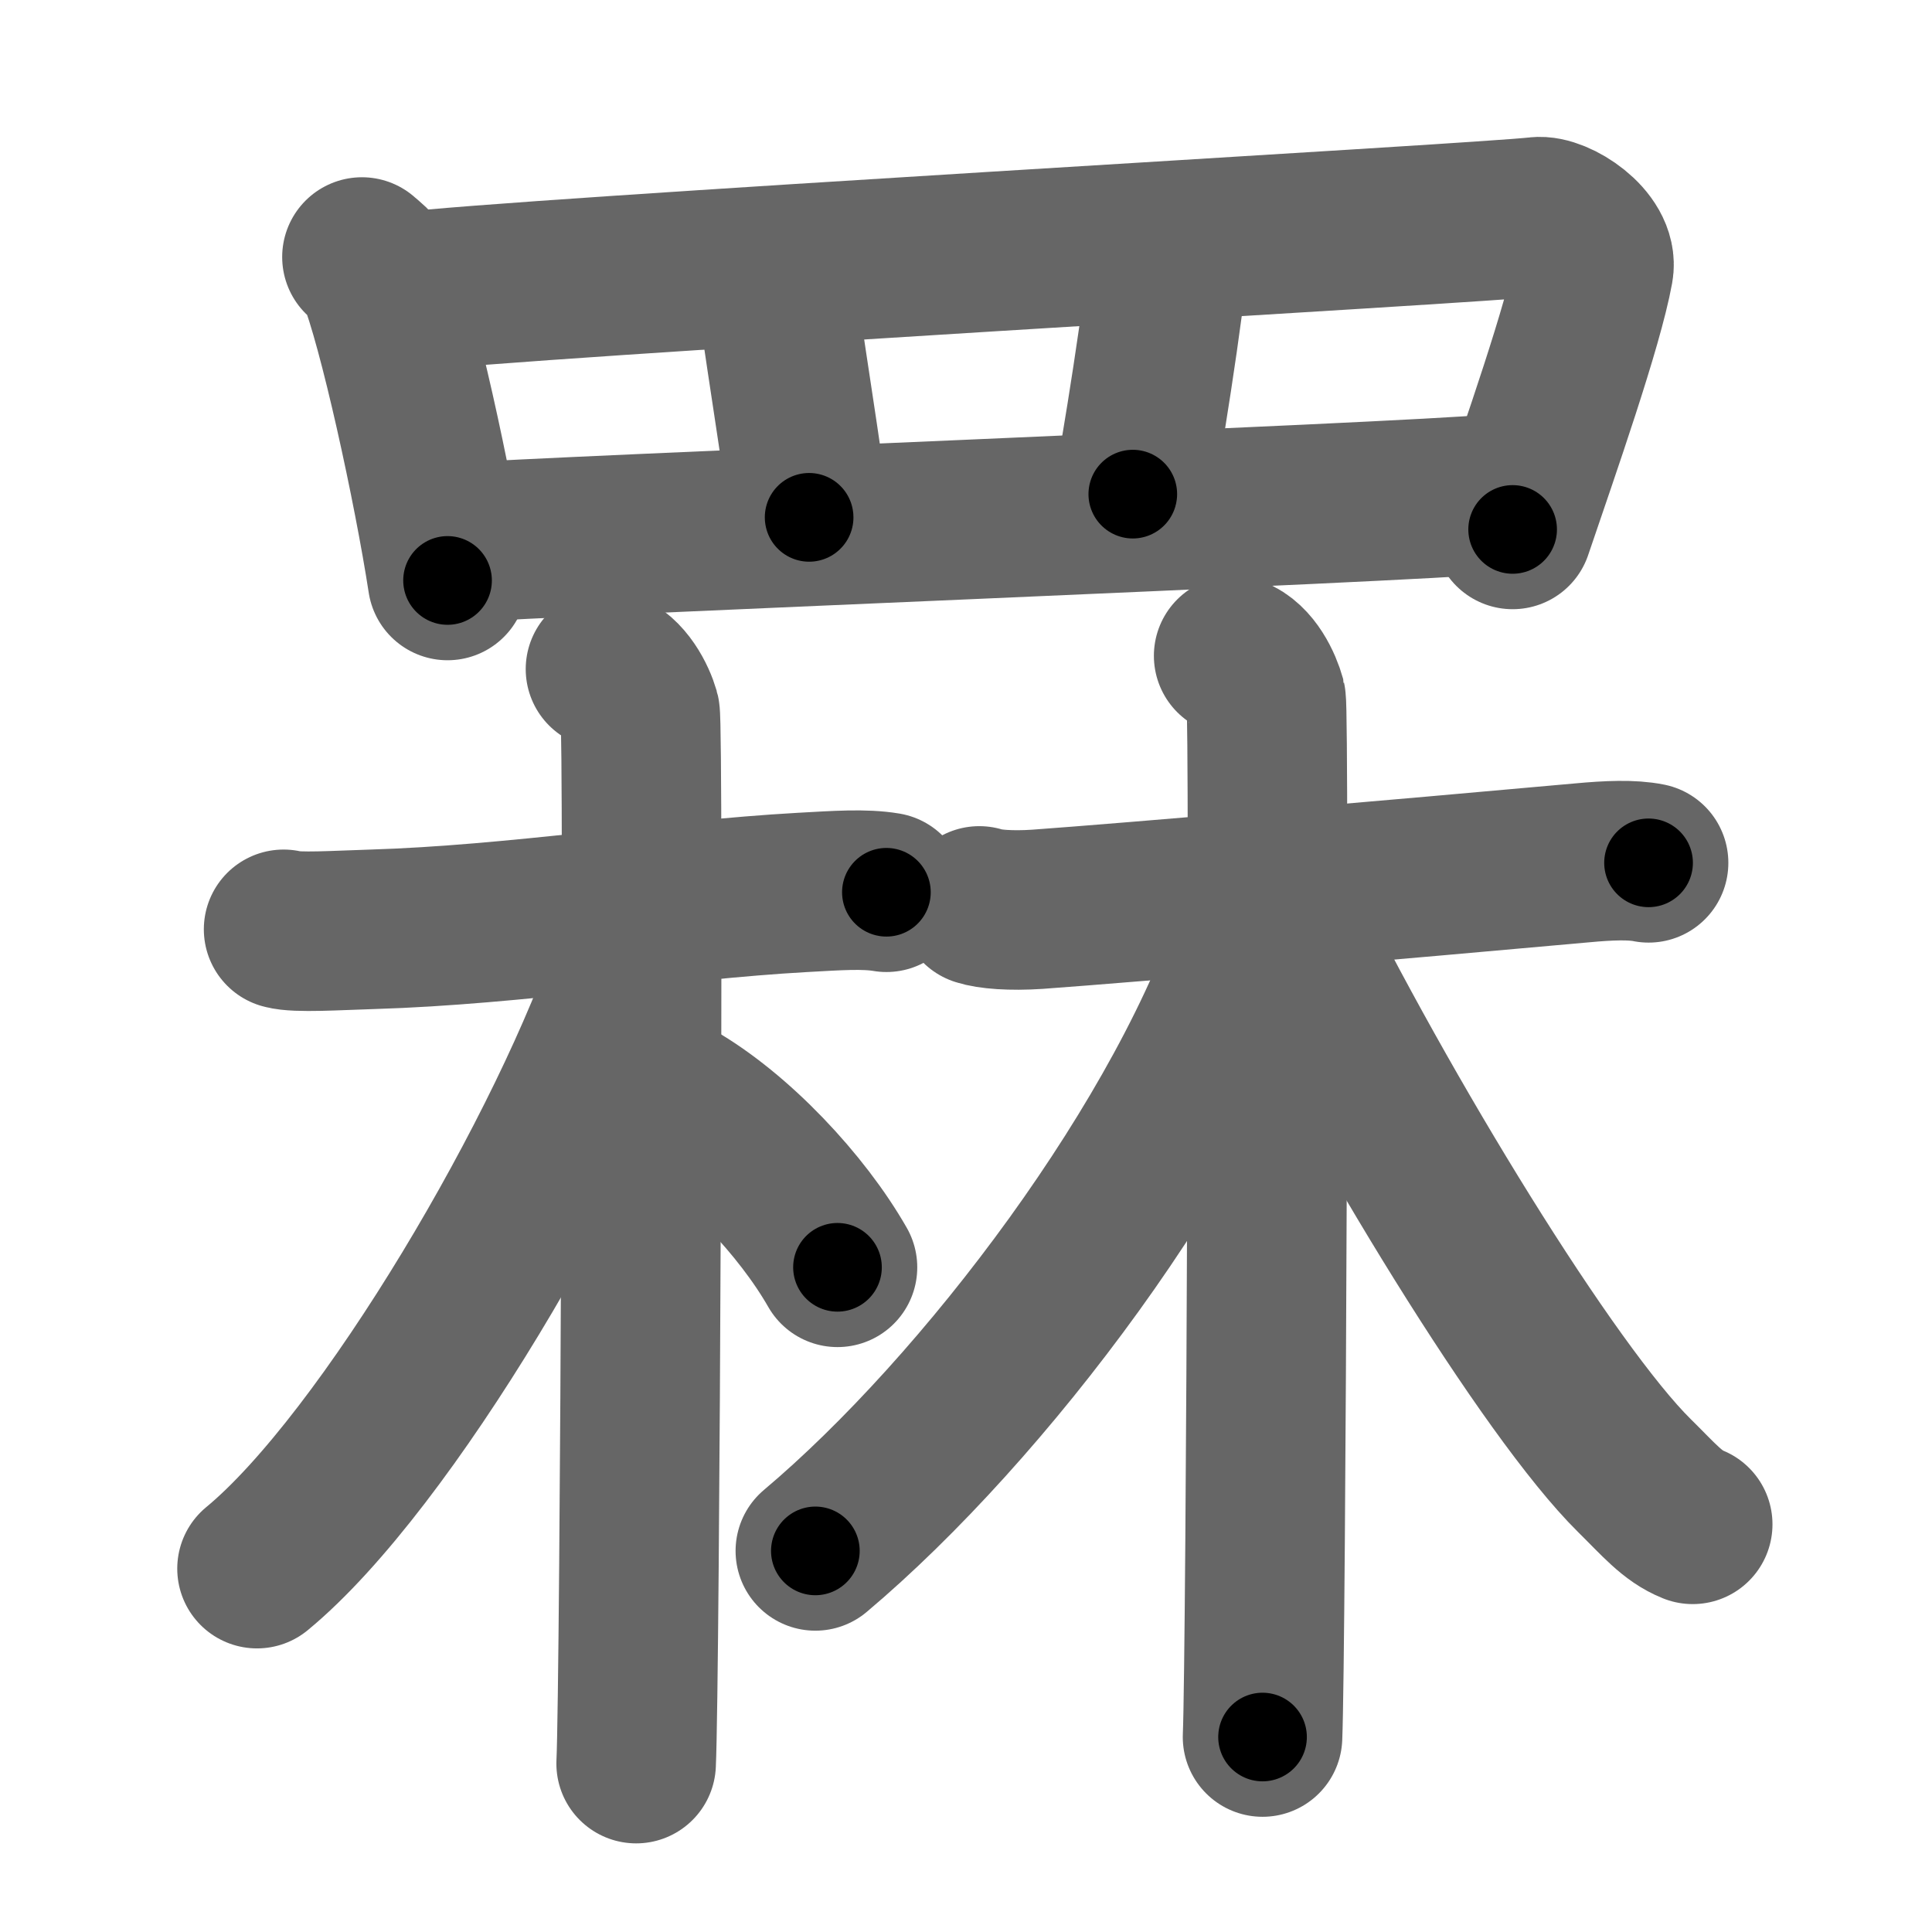 <svg xmlns="http://www.w3.org/2000/svg" width="109" height="109" viewBox="0 0 109 109" id="7f67"><g fill="none" stroke="#666" stroke-width="9" stroke-linecap="round" stroke-linejoin="round"><g><g><path d="M20.42,14.5c0.34,0.3,0.69,0.54,0.84,0.91c1.19,2.93,3.18,12.07,3.99,17.34" /><path d="M22.72,16.49c6.24-0.81,61.17-3.9,64.02-4.26c1.04-0.13,3.45,1.42,3.17,2.95c-0.58,3.19-3.02,10.13-4.57,14.69" /><path d="M43.76,15.86c0.15,1.76,1.73,11.36,1.89,13.33" /><path d="M65.95,14.04c-0.19,2.92-1.66,12.04-2.04,13.84" /><path d="M26.36,30.6c3.19-0.29,53.44-2.27,57.81-2.72" /></g><g><g><path d="M16,52.43c0.75,0.21,3,0.06,5,0c8.04-0.24,16.76-1.66,24.26-2.08c1.99-0.11,3.5-0.22,4.75-0.01" /><path d="M34.16,37.75c1.08,0.38,1.73,1.71,1.95,2.47c0.22,0.76,0,54.54-0.22,59.28" /><path d="M35.75,54C32.24,64.64,21.8,82.48,14.5,88.5" /><path d="M38,62c3.5,2,7.25,6,9.25,9.5" /></g><g><path d="M55.25,51.11c0.56,0.19,1.78,0.29,3.28,0.19c5.28-0.38,20.43-1.69,30.74-2.62c1.5-0.14,2.8-0.19,3.74,0" /><path d="M69.6,37c1.02,0.38,1.62,1.71,1.83,2.47c0.2,0.76,0,53.78-0.2,58.53" /><path d="M71,52c-3.89,12.22-15.5,27.5-25,35.5" /><path d="M72,51c5.92,12.04,15.4,27.5,20.21,32.25c1.37,1.35,2.14,2.29,3.29,2.75" /></g></g></g></g><g fill="none" stroke="#000" stroke-width="5" stroke-linecap="round" stroke-linejoin="round"><g><g><path d="M20.42,14.5c0.34,0.3,0.69,0.54,0.84,0.91c1.19,2.93,3.18,12.07,3.99,17.34" stroke-dasharray="19.06" stroke-dashoffset="19.06"><animate id="0" attributeName="stroke-dashoffset" values="19.06;0" dur="0.19s" fill="freeze" begin="0s;7f67.click" /></path><path d="M22.72,16.49c6.24-0.81,61.17-3.9,64.02-4.26c1.04-0.13,3.45,1.42,3.17,2.95c-0.58,3.19-3.02,10.13-4.57,14.69" stroke-dasharray="84.33" stroke-dashoffset="84.33"><animate attributeName="stroke-dashoffset" values="84.33" fill="freeze" begin="7f67.click" /><animate id="1" attributeName="stroke-dashoffset" values="84.33;0" dur="0.63s" fill="freeze" begin="0.end" /></path><path d="M43.76,15.86c0.15,1.76,1.73,11.36,1.89,13.33" stroke-dasharray="13.46" stroke-dashoffset="13.46"><animate attributeName="stroke-dashoffset" values="13.46" fill="freeze" begin="7f67.click" /><animate id="2" attributeName="stroke-dashoffset" values="13.46;0" dur="0.13s" fill="freeze" begin="1.end" /></path><path d="M65.95,14.04c-0.19,2.92-1.66,12.04-2.04,13.84" stroke-dasharray="13.99" stroke-dashoffset="13.99"><animate attributeName="stroke-dashoffset" values="13.99" fill="freeze" begin="7f67.click" /><animate id="3" attributeName="stroke-dashoffset" values="13.99;0" dur="0.14s" fill="freeze" begin="2.end" /></path><path d="M26.36,30.6c3.19-0.29,53.44-2.27,57.81-2.72" stroke-dasharray="57.88" stroke-dashoffset="57.88"><animate attributeName="stroke-dashoffset" values="57.88" fill="freeze" begin="7f67.click" /><animate id="4" attributeName="stroke-dashoffset" values="57.88;0" dur="0.58s" fill="freeze" begin="3.end" /></path></g><g><g><path d="M16,52.43c0.75,0.21,3,0.06,5,0c8.04-0.24,16.76-1.66,24.26-2.08c1.99-0.11,3.5-0.22,4.75-0.01" stroke-dasharray="34.12" stroke-dashoffset="34.12"><animate attributeName="stroke-dashoffset" values="34.12" fill="freeze" begin="7f67.click" /><animate id="5" attributeName="stroke-dashoffset" values="34.12;0" dur="0.34s" fill="freeze" begin="4.end" /></path><path d="M34.16,37.75c1.08,0.38,1.73,1.71,1.95,2.47c0.22,0.76,0,54.54-0.22,59.28" stroke-dasharray="62.54" stroke-dashoffset="62.54"><animate attributeName="stroke-dashoffset" values="62.54" fill="freeze" begin="7f67.click" /><animate id="6" attributeName="stroke-dashoffset" values="62.54;0" dur="0.47s" fill="freeze" begin="5.end" /></path><path d="M35.75,54C32.24,64.64,21.8,82.48,14.5,88.5" stroke-dasharray="40.86" stroke-dashoffset="40.86"><animate attributeName="stroke-dashoffset" values="40.86" fill="freeze" begin="7f67.click" /><animate id="7" attributeName="stroke-dashoffset" values="40.86;0" dur="0.41s" fill="freeze" begin="6.end" /></path><path d="M38,62c3.5,2,7.25,6,9.25,9.5" stroke-dasharray="13.39" stroke-dashoffset="13.39"><animate attributeName="stroke-dashoffset" values="13.39" fill="freeze" begin="7f67.click" /><animate id="8" attributeName="stroke-dashoffset" values="13.39;0" dur="0.13s" fill="freeze" begin="7.end" /></path></g><g><path d="M55.25,51.11c0.56,0.19,1.78,0.29,3.28,0.19c5.28-0.38,20.43-1.69,30.74-2.62c1.5-0.14,2.8-0.19,3.74,0" stroke-dasharray="37.9" stroke-dashoffset="37.9"><animate attributeName="stroke-dashoffset" values="37.9" fill="freeze" begin="7f67.click" /><animate id="9" attributeName="stroke-dashoffset" values="37.9;0" dur="0.38s" fill="freeze" begin="8.end" /></path><path d="M69.6,37c1.02,0.38,1.62,1.71,1.83,2.47c0.2,0.76,0,53.78-0.2,58.53" stroke-dasharray="61.71" stroke-dashoffset="61.71"><animate attributeName="stroke-dashoffset" values="61.71" fill="freeze" begin="7f67.click" /><animate id="10" attributeName="stroke-dashoffset" values="61.71;0" dur="0.46s" fill="freeze" begin="9.end" /></path><path d="M71,52c-3.89,12.22-15.5,27.5-25,35.5" stroke-dasharray="43.87" stroke-dashoffset="43.87"><animate attributeName="stroke-dashoffset" values="43.87" fill="freeze" begin="7f67.click" /><animate id="11" attributeName="stroke-dashoffset" values="43.87;0" dur="0.44s" fill="freeze" begin="10.end" /></path><path d="M72,51c5.92,12.04,15.4,27.5,20.21,32.25c1.37,1.35,2.14,2.29,3.29,2.75" stroke-dasharray="42.48" stroke-dashoffset="42.48"><animate attributeName="stroke-dashoffset" values="42.48" fill="freeze" begin="7f67.click" /><animate id="12" attributeName="stroke-dashoffset" values="42.48;0" dur="0.42s" fill="freeze" begin="11.end" /></path></g></g></g></g></svg>
